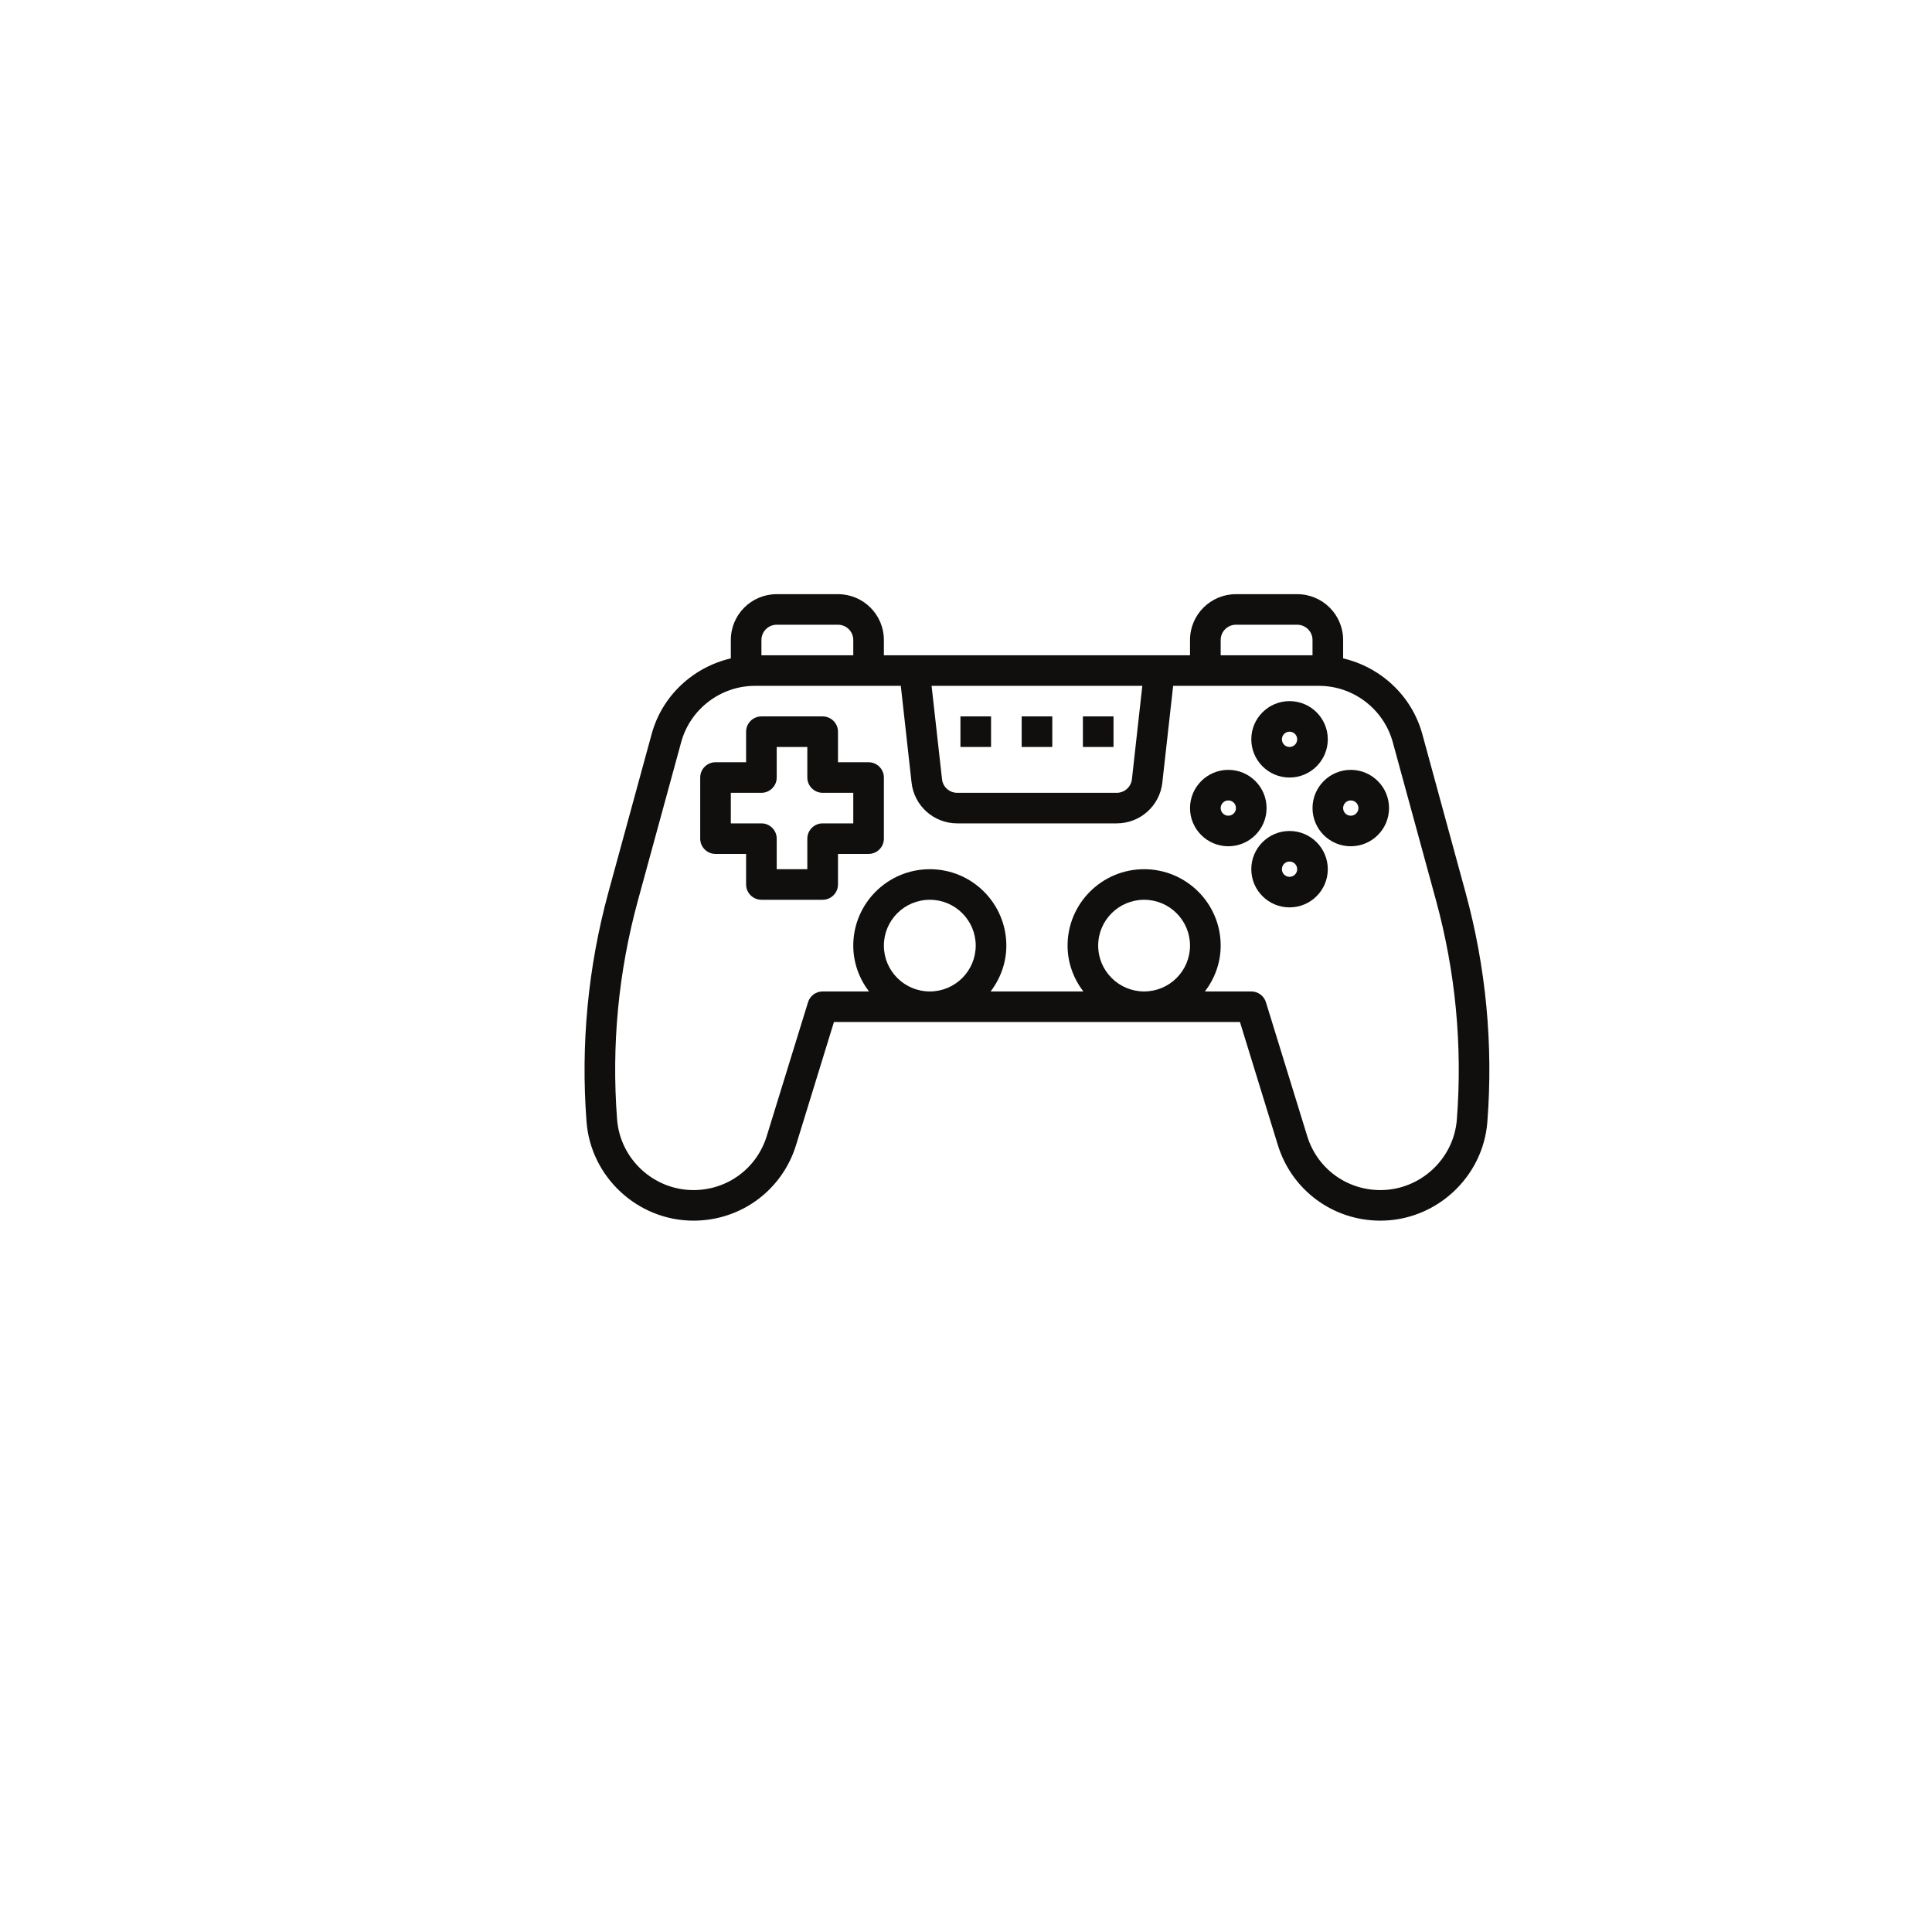 <svg xmlns="http://www.w3.org/2000/svg" xmlns:xlink="http://www.w3.org/1999/xlink" width="188" zoomAndPan="magnify" viewBox="0 0 141.12 141.75" height="188" preserveAspectRatio="xMidYMid meet" version="1.0"><defs><clipPath id="id1"><path d="M 42.031 43.594 L 109 43.594 L 109 89.559 L 42.031 89.559 Z M 42.031 43.594 " clip-rule="nonzero"/></clipPath></defs><g clip-path="url(#id1)"><path fill="#100f0d" d="M 46.488 66.07 L 49.664 54.449 C 50.328 52.02 52.559 50.32 55.082 50.32 L 65.777 50.32 L 66.566 57.418 C 66.754 59.121 68.195 60.41 69.914 60.41 L 81.621 60.41 C 83.34 60.41 84.777 59.121 84.965 57.418 L 85.758 50.32 L 96.453 50.32 C 98.977 50.32 101.203 52.02 101.871 54.449 L 105.047 66.07 C 106.477 71.309 106.992 76.715 106.574 82.133 C 106.352 85.039 103.883 87.316 100.965 87.316 C 98.48 87.316 96.32 85.723 95.594 83.352 L 92.566 73.535 C 92.422 73.062 91.984 72.742 91.492 72.742 L 88.09 72.742 C 88.805 71.801 89.246 70.645 89.246 69.379 C 89.246 66.285 86.727 63.773 83.629 63.773 C 80.531 63.773 78.012 66.285 78.012 69.379 C 78.012 70.645 78.453 71.801 79.168 72.742 L 72.367 72.742 C 73.082 71.801 73.52 70.645 73.52 69.379 C 73.52 66.285 71.004 63.773 67.906 63.773 C 64.809 63.773 62.289 66.285 62.289 69.379 C 62.289 70.645 62.727 71.801 63.441 72.742 L 60.043 72.742 C 59.547 72.742 59.113 73.062 58.969 73.535 L 55.941 83.352 C 55.211 85.723 53.055 87.316 50.566 87.316 C 47.645 87.316 45.184 85.039 44.961 82.133 C 44.543 76.715 45.055 71.309 46.488 66.07 Z M 55.551 46.957 C 55.551 46.336 56.055 45.836 56.672 45.836 L 61.168 45.836 C 61.785 45.836 62.289 46.336 62.289 46.957 L 62.289 48.078 L 55.551 48.078 Z M 83.496 50.32 L 82.734 57.168 C 82.672 57.738 82.191 58.168 81.621 58.168 L 69.914 58.168 C 69.344 58.168 68.859 57.738 68.801 57.168 L 68.035 50.32 Z M 89.246 46.957 C 89.246 46.336 89.75 45.836 90.367 45.836 L 94.859 45.836 C 95.477 45.836 95.984 46.336 95.984 46.957 L 95.984 48.078 L 89.246 48.078 Z M 80.258 69.379 C 80.258 67.523 81.77 66.016 83.629 66.016 C 85.488 66.016 86.996 67.523 86.996 69.379 C 86.996 71.234 85.488 72.742 83.629 72.742 C 81.77 72.742 80.258 71.234 80.258 69.379 Z M 64.535 69.379 C 64.535 67.523 66.043 66.016 67.906 66.016 C 69.766 66.016 71.273 67.523 71.273 69.379 C 71.273 71.234 69.766 72.742 67.906 72.742 C 66.043 72.742 64.535 71.234 64.535 69.379 Z M 50.566 89.559 C 54.047 89.559 57.07 87.328 58.09 84.016 L 60.871 74.984 L 90.66 74.984 L 93.441 84.016 C 94.465 87.328 97.488 89.559 100.965 89.559 C 105.051 89.559 108.5 86.371 108.812 82.309 C 109.25 76.633 108.711 70.969 107.211 65.48 L 104.039 53.859 C 103.266 51.043 100.992 48.953 98.23 48.305 L 98.23 46.957 C 98.23 45.098 96.719 43.594 94.859 43.594 L 90.367 43.594 C 88.508 43.594 86.996 45.098 86.996 46.957 L 86.996 48.078 L 64.535 48.078 L 64.535 46.957 C 64.535 45.098 63.027 43.594 61.168 43.594 L 56.672 43.594 C 54.812 43.594 53.305 45.098 53.305 46.957 L 53.305 48.305 C 50.539 48.953 48.262 51.043 47.496 53.859 L 44.32 65.48 C 42.824 70.969 42.285 76.633 42.719 82.309 C 43.035 86.371 46.48 89.559 50.566 89.559 " fill-opacity="1" fill-rule="nonzero"/></g><path fill="#100f0d" d="M 94.297 53.684 C 94.609 53.684 94.859 53.934 94.859 54.242 C 94.859 54.555 94.609 54.805 94.297 54.805 C 93.988 54.805 93.738 54.555 93.738 54.242 C 93.738 53.934 93.988 53.684 94.297 53.684 Z M 94.297 57.047 C 95.848 57.047 97.105 55.789 97.105 54.242 C 97.105 52.695 95.848 51.441 94.297 51.441 C 92.75 51.441 91.492 52.695 91.492 54.242 C 91.492 55.789 92.75 57.047 94.297 57.047 " fill-opacity="1" fill-rule="nonzero"/><path fill="#100f0d" d="M 94.297 64.332 C 93.988 64.332 93.738 64.082 93.738 63.773 C 93.738 63.461 93.988 63.211 94.297 63.211 C 94.609 63.211 94.859 63.461 94.859 63.773 C 94.859 64.082 94.609 64.332 94.297 64.332 Z M 94.297 60.969 C 92.75 60.969 91.492 62.227 91.492 63.773 C 91.492 65.32 92.75 66.574 94.297 66.574 C 95.848 66.574 97.105 65.32 97.105 63.773 C 97.105 62.227 95.848 60.969 94.297 60.969 " fill-opacity="1" fill-rule="nonzero"/><path fill="#100f0d" d="M 89.805 58.727 C 90.117 58.727 90.367 58.977 90.367 59.289 C 90.367 59.598 90.117 59.848 89.805 59.848 C 89.496 59.848 89.246 59.598 89.246 59.289 C 89.246 58.977 89.496 58.727 89.805 58.727 Z M 89.805 62.09 C 91.355 62.09 92.613 60.836 92.613 59.289 C 92.613 57.742 91.355 56.484 89.805 56.484 C 88.258 56.484 86.996 57.742 86.996 59.289 C 86.996 60.836 88.258 62.09 89.805 62.09 " fill-opacity="1" fill-rule="nonzero"/><path fill="#100f0d" d="M 98.789 58.727 C 99.102 58.727 99.352 58.977 99.352 59.289 C 99.352 59.598 99.102 59.848 98.789 59.848 C 98.48 59.848 98.23 59.598 98.23 59.289 C 98.23 58.977 98.48 58.727 98.789 58.727 Z M 95.984 59.289 C 95.984 60.836 97.242 62.09 98.789 62.09 C 100.34 62.09 101.598 60.836 101.598 59.289 C 101.598 57.742 100.34 56.484 98.789 56.484 C 97.242 56.484 95.984 57.742 95.984 59.289 " fill-opacity="1" fill-rule="nonzero"/><path fill="#100f0d" d="M 53.305 58.168 L 55.551 58.168 C 56.168 58.168 56.672 57.664 56.672 57.047 L 56.672 54.805 L 58.918 54.805 L 58.918 57.047 C 58.918 57.664 59.426 58.168 60.043 58.168 L 62.289 58.168 L 62.289 60.41 L 60.043 60.41 C 59.426 60.41 58.918 60.914 58.918 61.531 L 58.918 63.773 L 56.672 63.773 L 56.672 61.531 C 56.672 60.914 56.168 60.41 55.551 60.41 L 53.305 60.41 Z M 52.18 62.652 L 54.426 62.652 L 54.426 64.895 C 54.426 65.512 54.934 66.016 55.551 66.016 L 60.043 66.016 C 60.66 66.016 61.168 65.512 61.168 64.895 L 61.168 62.652 L 63.414 62.652 C 64.031 62.652 64.535 62.148 64.535 61.531 L 64.535 57.047 C 64.535 56.43 64.031 55.926 63.414 55.926 L 61.168 55.926 L 61.168 53.684 C 61.168 53.066 60.66 52.562 60.043 52.562 L 55.551 52.562 C 54.934 52.562 54.426 53.066 54.426 53.684 L 54.426 55.926 L 52.18 55.926 C 51.562 55.926 51.059 56.43 51.059 57.047 L 51.059 61.531 C 51.059 62.148 51.562 62.652 52.18 62.652 " fill-opacity="1" fill-rule="nonzero"/><path fill="#100f0d" d="M 72.398 52.562 L 70.152 52.562 L 70.152 54.805 L 72.398 54.805 L 72.398 52.562 " fill-opacity="1" fill-rule="nonzero"/><path fill="#100f0d" d="M 76.891 52.562 L 74.645 52.562 L 74.645 54.805 L 76.891 54.805 L 76.891 52.562 " fill-opacity="1" fill-rule="nonzero"/><path fill="#100f0d" d="M 81.383 52.562 L 79.137 52.562 L 79.137 54.805 L 81.383 54.805 L 81.383 52.562 " fill-opacity="1" fill-rule="nonzero"/></svg>
